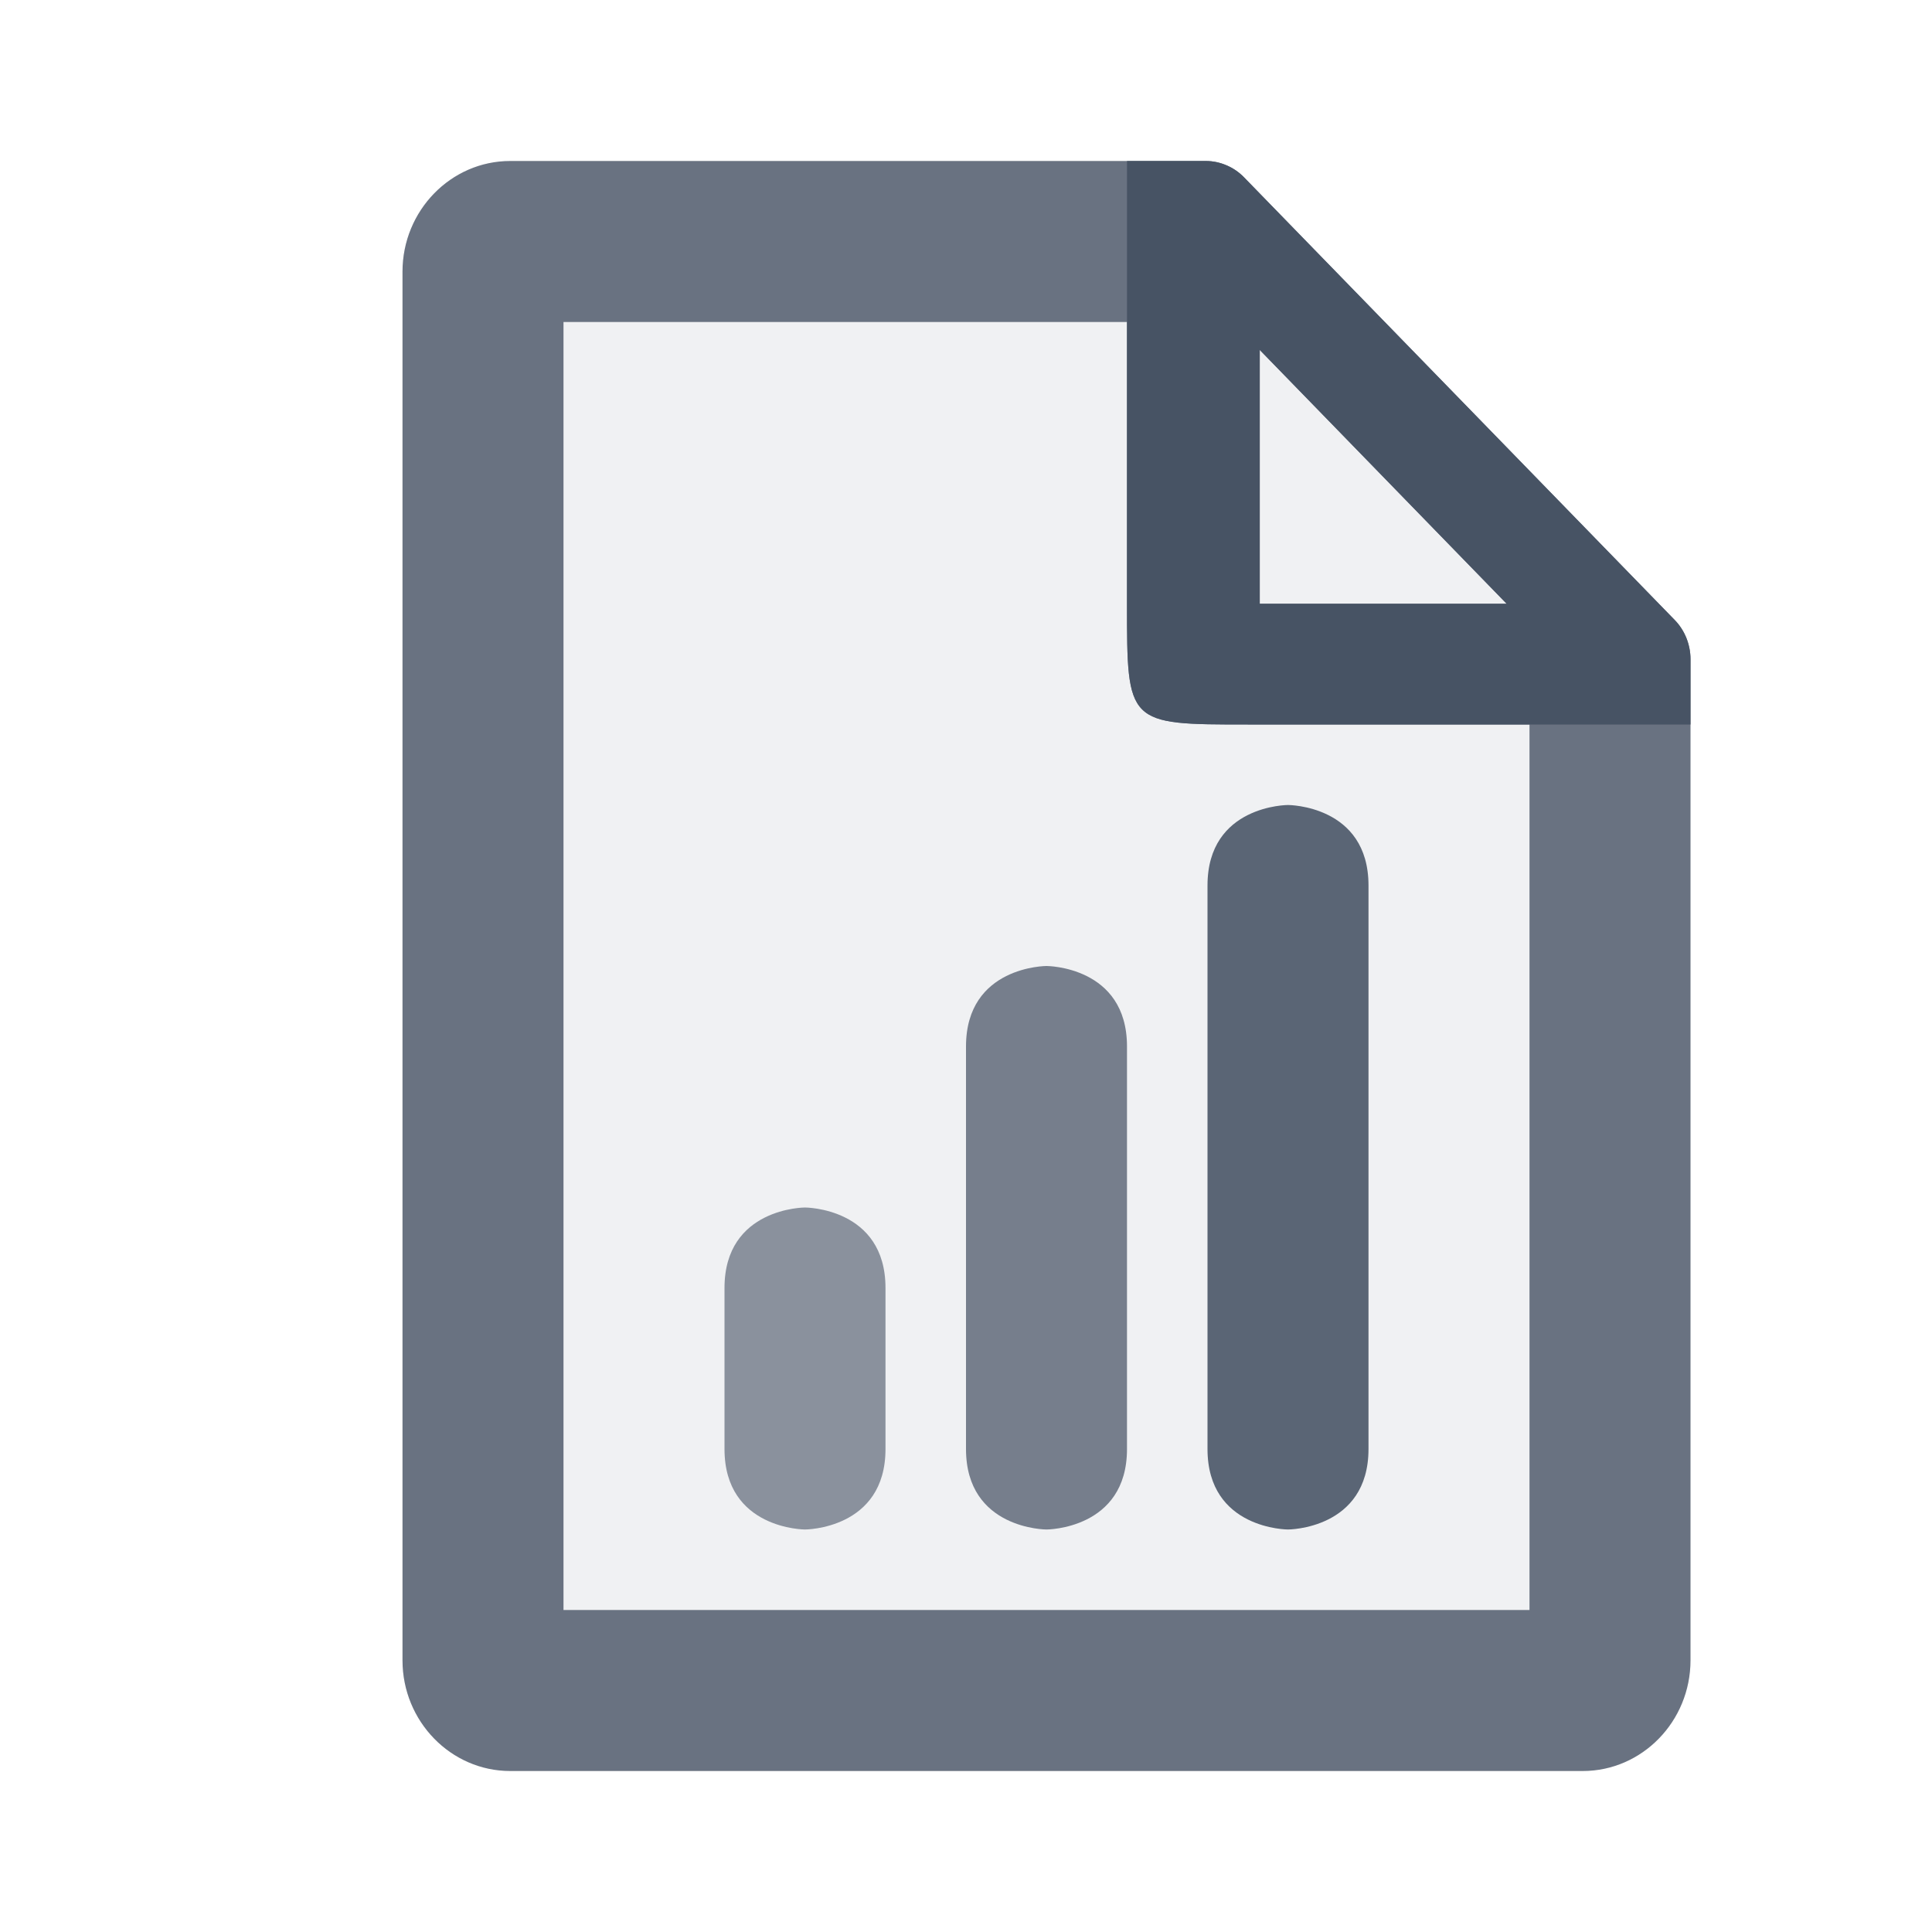 <svg width="24" height="24" viewBox="0 0 24 24" fill="none" xmlns="http://www.w3.org/2000/svg">
<path opacity="0.08" d="M20.948 7.923C20.914 7.84 20.865 7.764 20.803 7.701L15.453 2.202C15.392 2.139 15.318 2.088 15.237 2.054C15.156 2.019 15.069 2 14.98 2H6.338C5.601 2 5 2.617 5 3.375V20.625C5 21.383 5.601 22 6.338 22H19.662C20.399 22 21 21.383 21 20.625V8.188C21 8.095 20.981 8.006 20.948 7.923Z" fill="#475364"/>
<path opacity="0.8" d="M20.948 7.923C20.914 7.84 20.865 7.764 20.803 7.701L15.453 2.202C15.392 2.139 15.318 2.088 15.237 2.054C15.156 2.019 15.069 2 14.98 2H6.338C5.601 2 5 2.617 5 3.375V20.625C5 21.383 5.601 22 6.338 22H19.662C20.399 22 21 21.383 21 20.625V8.188C21 8.095 20.981 8.006 20.948 7.923ZM15.649 4.347L18.716 7.5H15.649V4.347ZM19 20H7V4H14V7.5C14 9 14 9 15.5 9H19V20Z" fill="#475364"/>
<path fill-rule="evenodd" clip-rule="evenodd" d="M20.948 7.923C20.914 7.84 20.865 7.764 20.803 7.701L15.453 2.202C15.392 2.139 15.318 2.088 15.237 2.054C15.156 2.019 15.069 2 14.98 2H14V4V7.5C14 8.25 14 8.625 14.188 8.812C14.375 9 14.75 9 15.5 9H19H21V8.188C21 8.095 20.981 8.006 20.948 7.923ZM18.716 7.5L15.649 4.347V7.5H18.716Z" fill="#475364"/>
<path opacity="0.88" d="M16 10C16 10 15 10 15 11V18C15 19 16 19 16 19C16 19 17 19 17 18V11C17 10 16 10 16 10Z" fill="#475364"/>
<path opacity="0.72" d="M13 12C13 12 12 12 12 13L12 18C12 19 13 19 13 19C13 19 14 19 14 18V13C14 12 13 12 13 12Z" fill="#475364"/>
<path opacity="0.6" d="M10 15C10 15 9 15 9 16V18C9 19 10 19 10 19C10 19 11 19 11 18V16C11 15 10 15 10 15Z" fill="#475364"/>
</svg>
